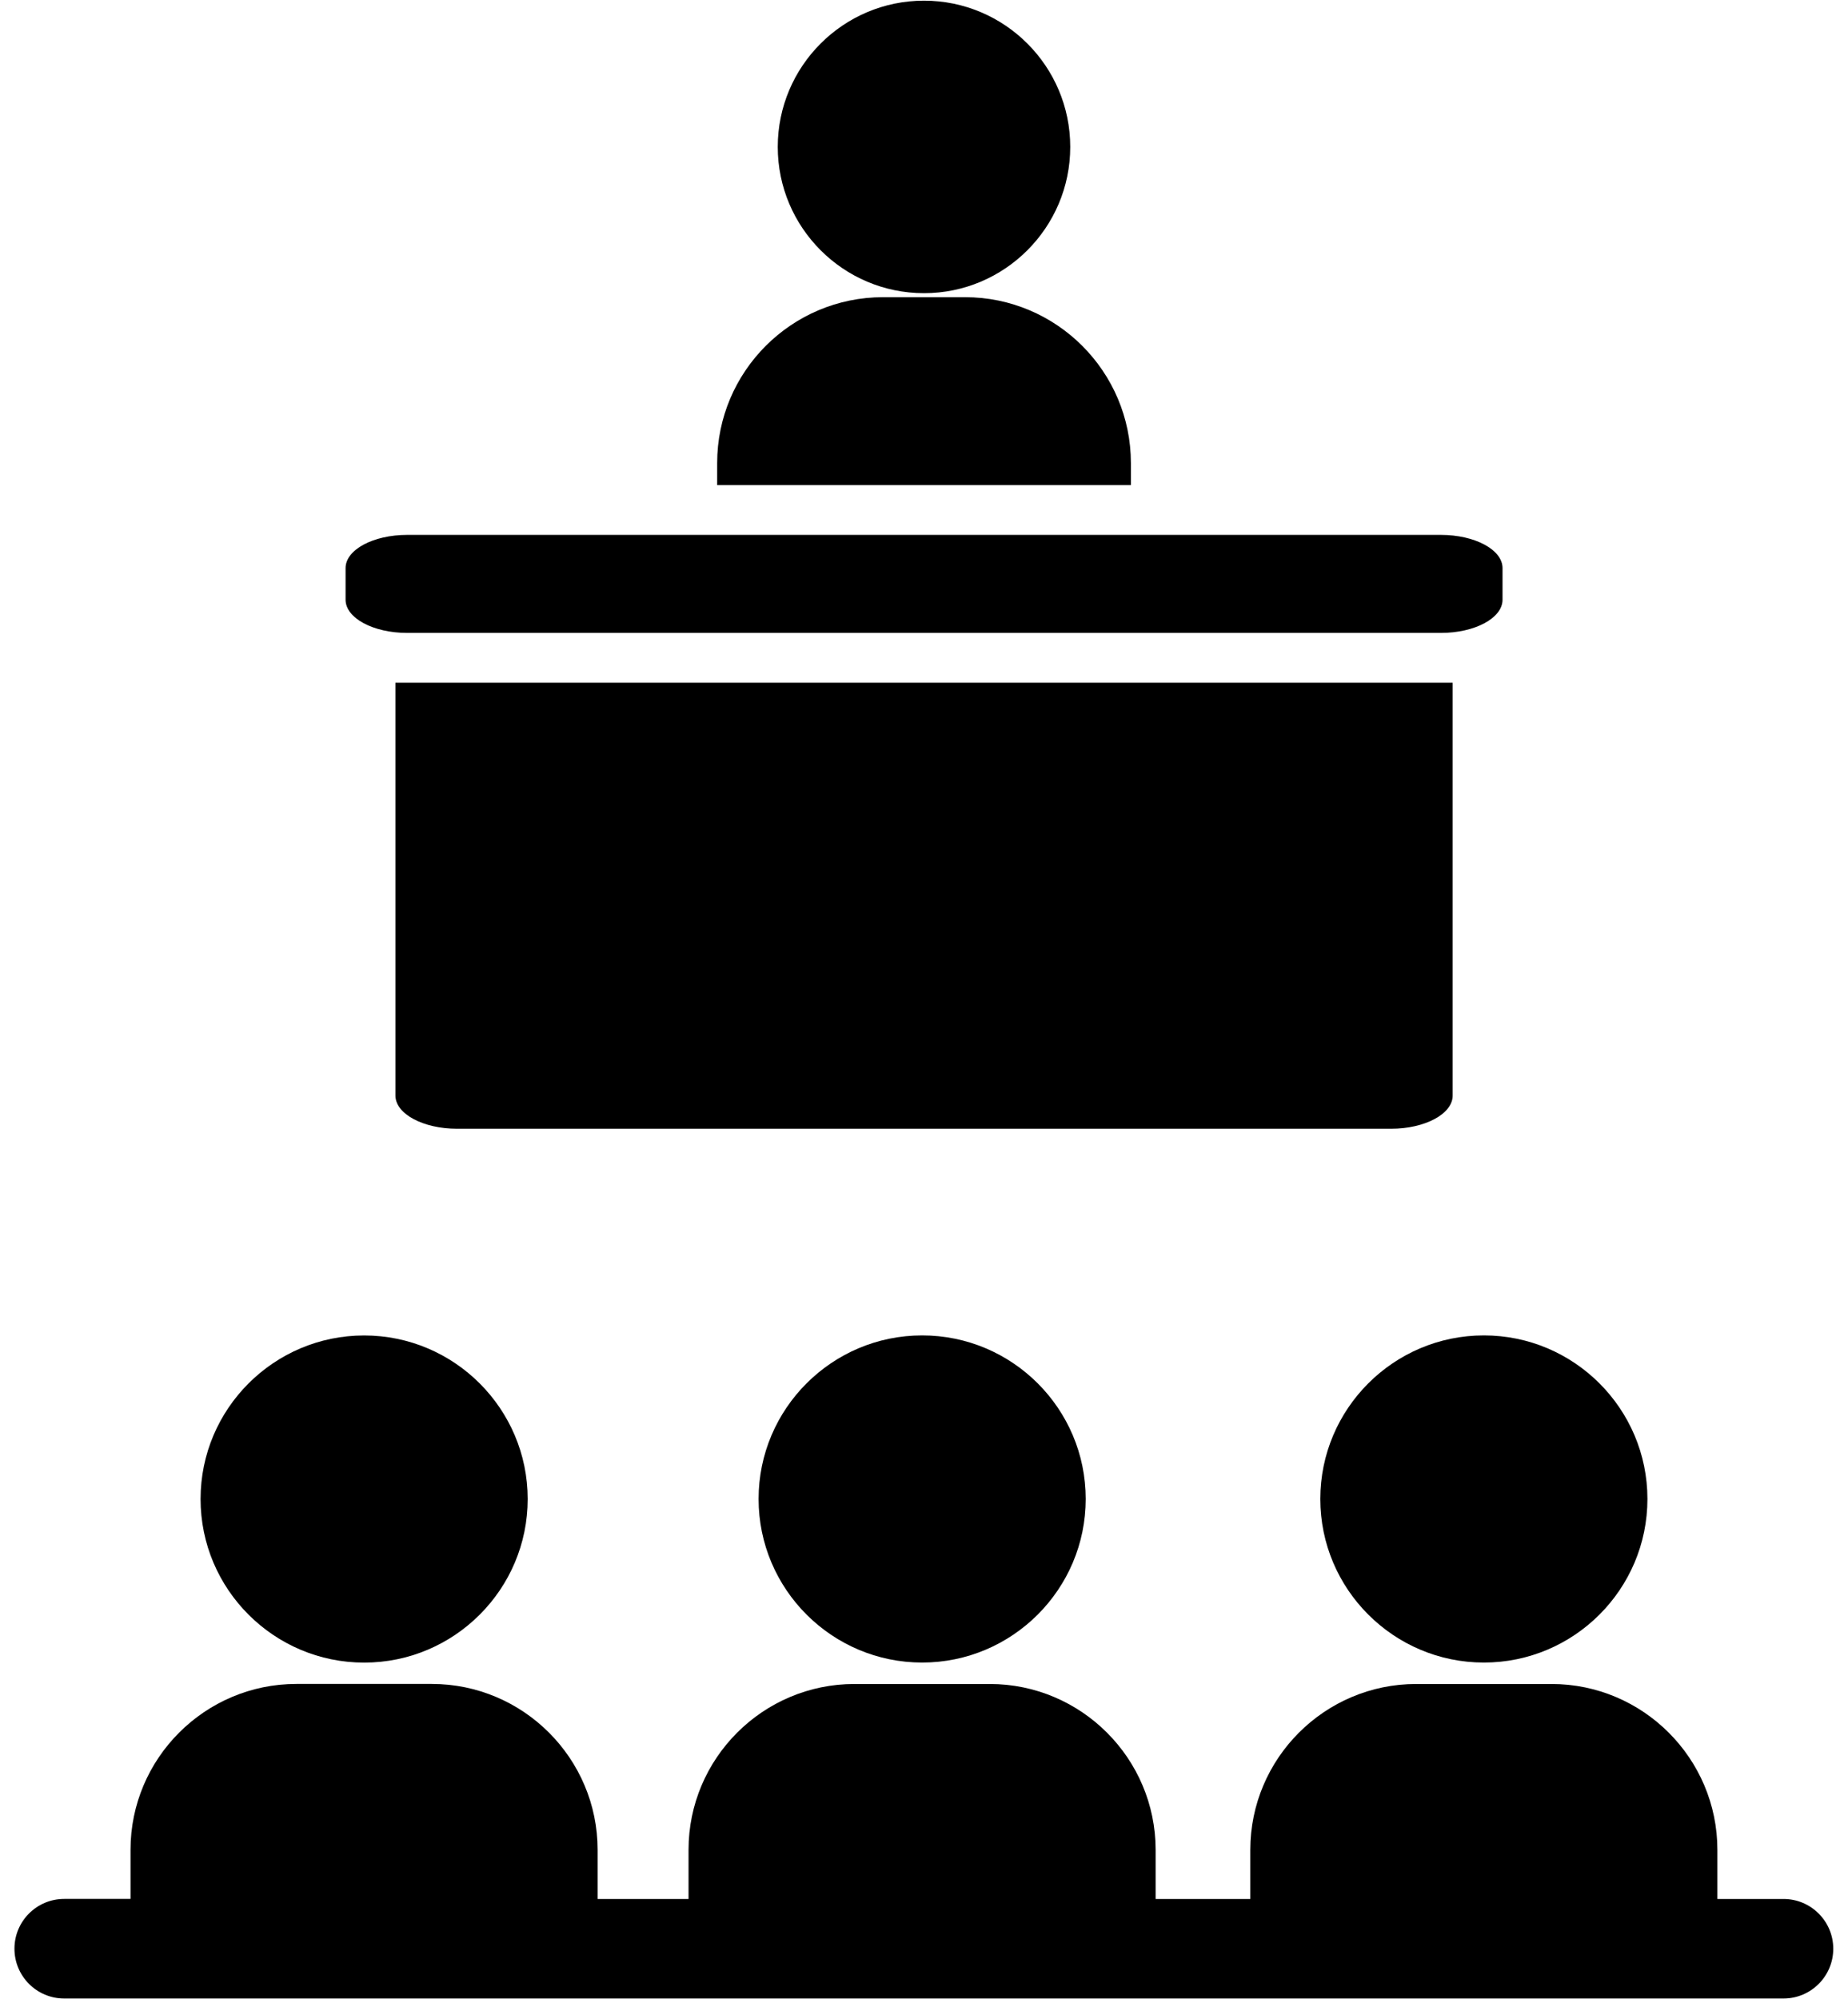 <?xml version="1.0" encoding="UTF-8"?><svg id="ds44-icons" xmlns="http://www.w3.org/2000/svg" viewBox="0 0 359.52 388.89"><path d="m70.84,323.42c17.55,0,31.82-14.28,31.82-31.82s-14.28-31.82-31.82-31.82-31.82,14.27-31.82,31.82,14.28,31.82,31.82,31.82Z"/><path d="m220.01,90.08c0-17.79-14.48-32.27-32.27-32.27h-15.95c-17.79,0-32.27,14.47-32.27,32.27v4.29h80.49v-4.29Z"/><path d="m179.76,57.03c15.68,0,28.45-12.76,28.45-28.45S195.45.13,179.76.13s-28.45,12.76-28.45,28.45c0,15.69,12.77,28.45,28.45,28.45Z"/><path d="m211.22,291.59c0-17.55-14.28-31.82-31.82-31.82s-31.82,14.27-31.82,31.82,14.28,31.82,31.82,31.82,31.82-14.28,31.82-31.82Z"/><path d="m280.3,104.05H79.22c-6.63,0-11.99,2.89-11.99,6.46v6.15c0,3.57,5.37,6.46,12,6.46h201.08c6.63,0,12-2.89,12-6.46v-6.15c0-3.57-5.37-6.46-12-6.46Z"/><path d="m76.93,132.8v80.31c0,3.57,5.37,6.46,12,6.46h181.68c6.63,0,12-2.89,12-6.46v-80.31H76.93Z"/><path d="m347.01,369.4h-12.9v-9.55c0-17.79-14.48-32.27-32.27-32.27h-26.33c-17.79,0-32.27,14.48-32.27,32.27v9.55h-11.03s0,0,0,0h-7.39v-9.55c0-17.79-14.48-32.27-32.27-32.27h-26.33c-17.79,0-32.27,14.47-32.27,32.27v9.55h-17.69v-9.56c0-17.79-14.48-32.27-32.27-32.27h-26.33c-17.79,0-32.27,14.48-32.27,32.27v9.55h-12.9c-5.35,0-9.68,4.33-9.68,9.68,0,5.35,4.33,9.69,9.68,9.69h225.21s0,0,0,0h109.27c5.35,0,9.68-4.34,9.68-9.68s-4.33-9.68-9.68-9.68Z"/><path d="m320.5,291.59c0-17.55-14.28-31.82-31.82-31.82s-31.82,14.27-31.82,31.82,14.28,31.82,31.82,31.82,31.82-14.27,31.82-31.82Z"/></svg>